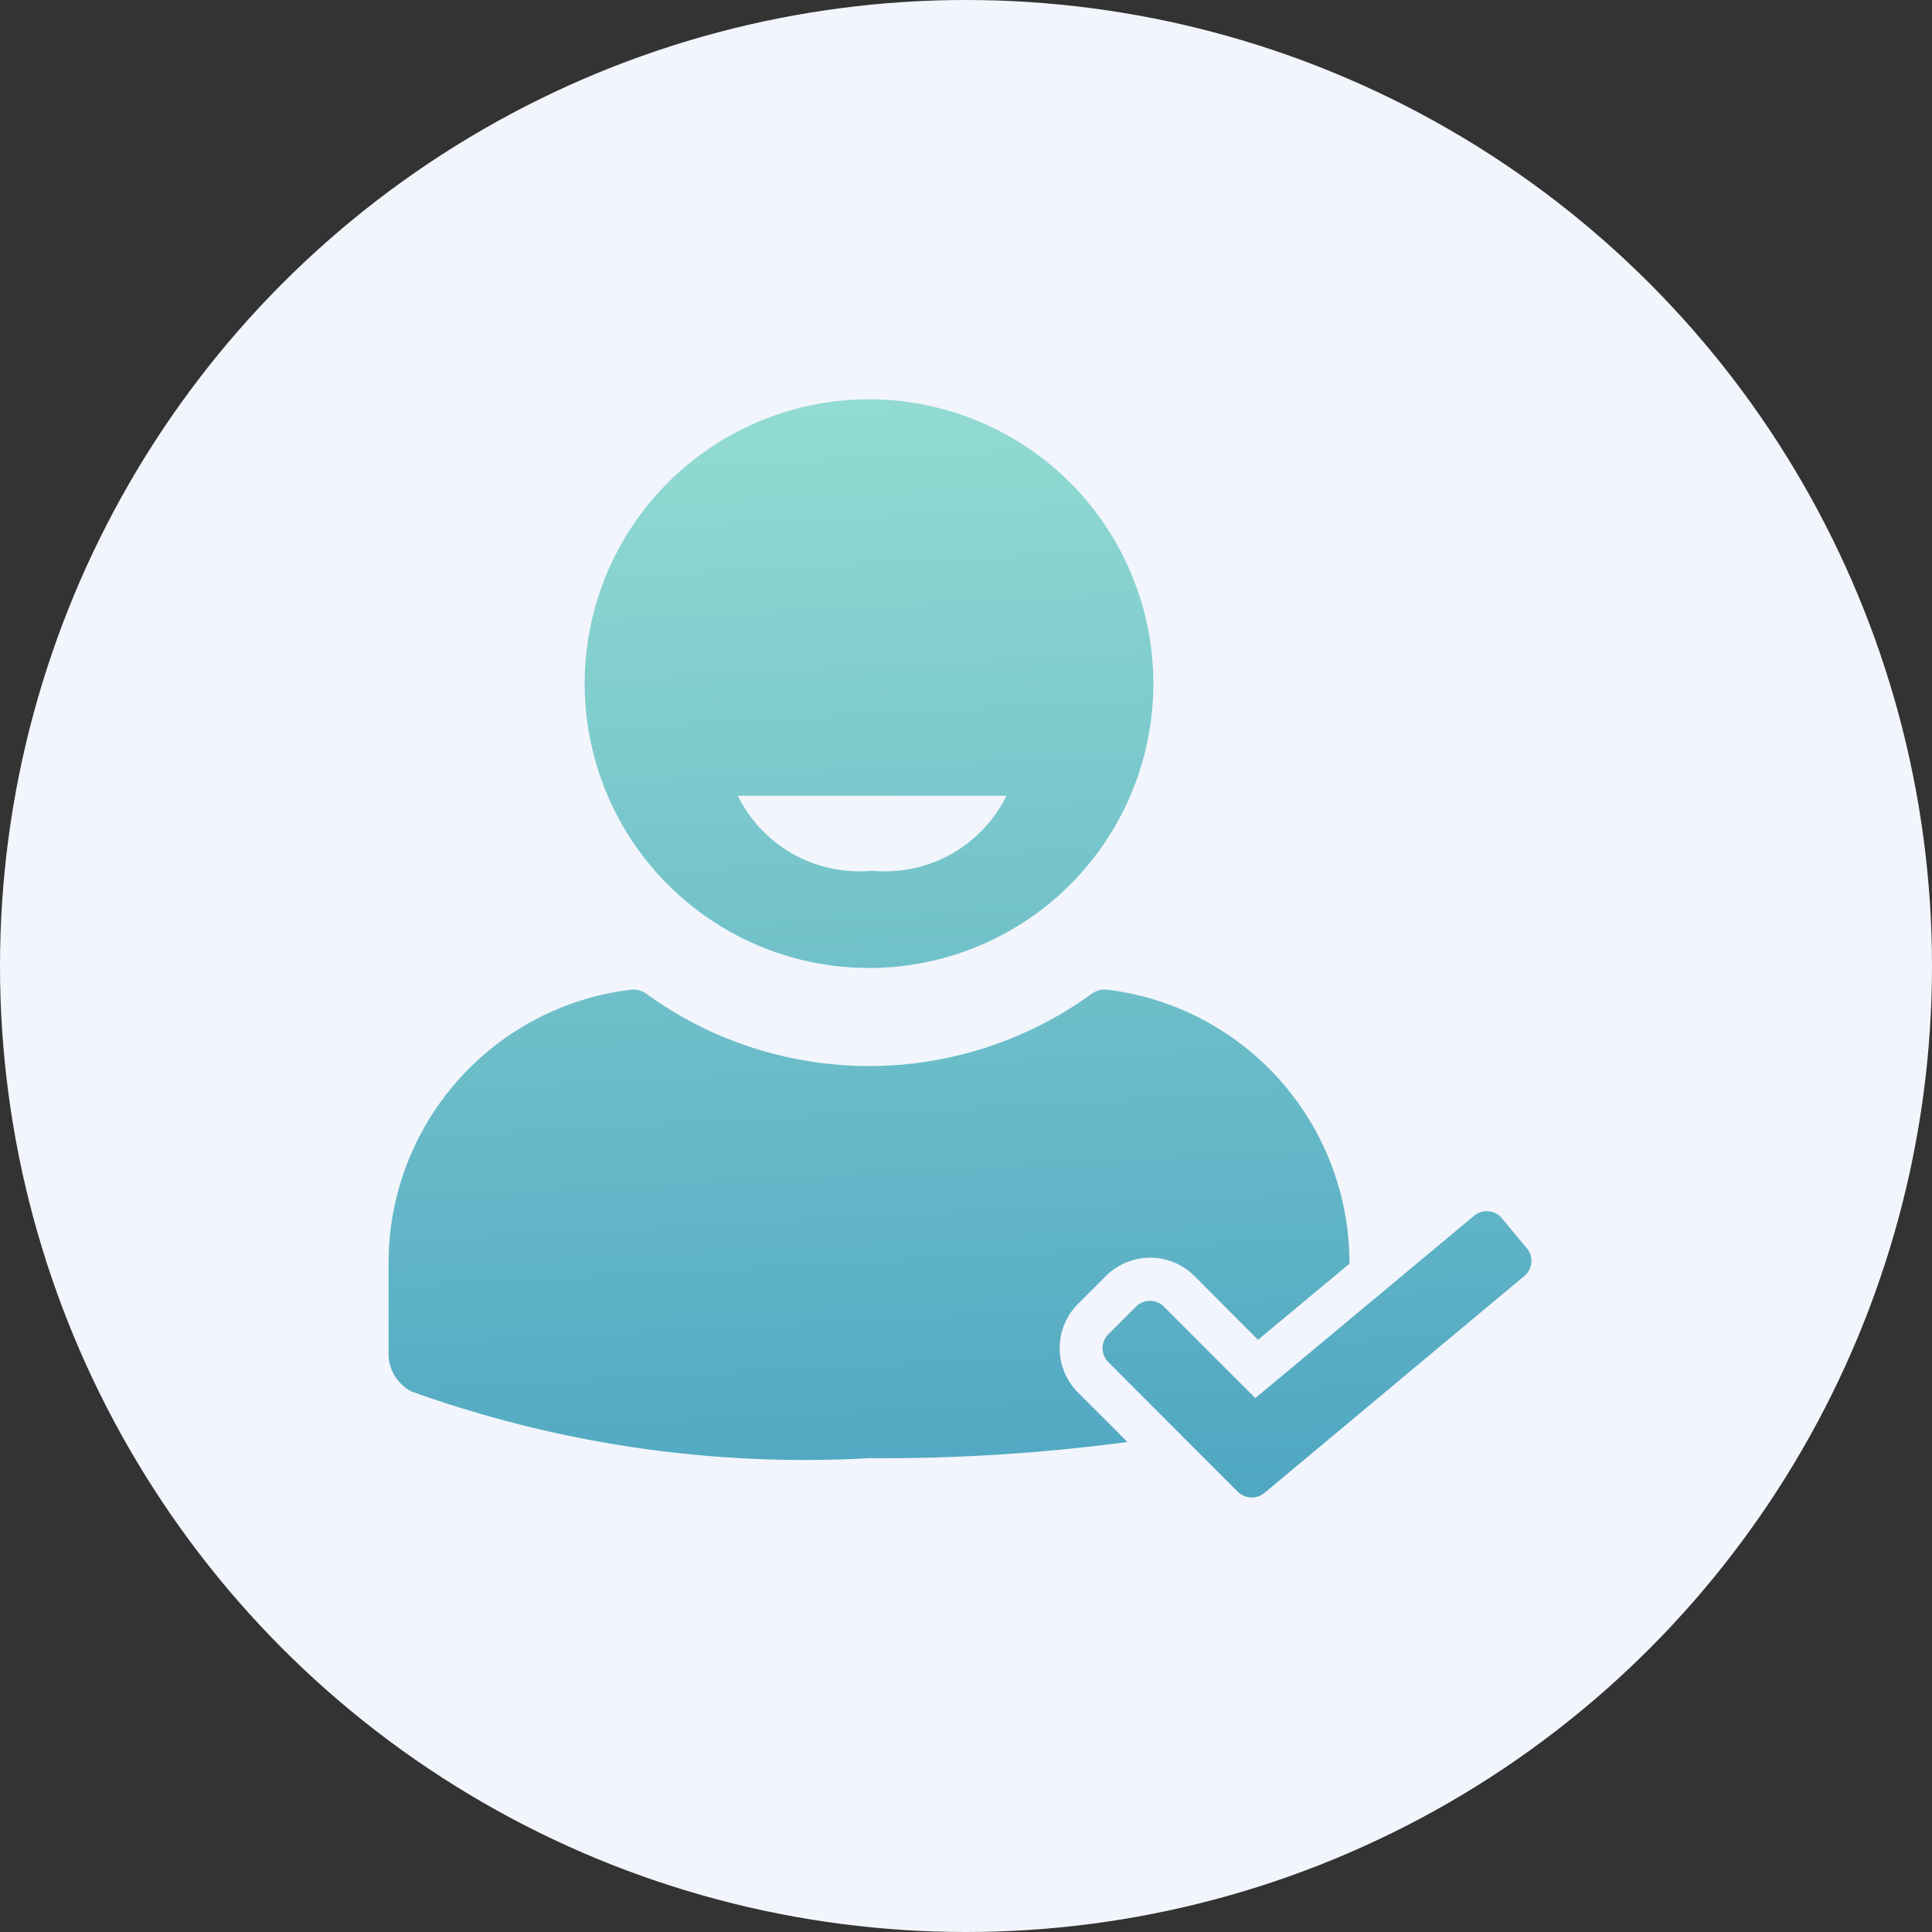 <svg xmlns="http://www.w3.org/2000/svg" xmlns:xlink="http://www.w3.org/1999/xlink" width="21.574" height="21.574" viewBox="0 0 21.574 21.574">
  <rect x="0" y="0" width="21.574" height="21.574" fill="#333333" stroke="none"/>
  <defs>
    <clipPath id="clip-path">
      <rect width="21.574" height="21.574" fill="none"/>
    </clipPath>
    <linearGradient id="linear-gradient" x1="0.416" y1="-0.553" x2="0.5" y2="1" gradientUnits="objectBoundingBox">
      <stop offset="0" stop-color="#b7f8db"/>
      <stop offset="1" stop-color="#50a7c2"/>
    </linearGradient>
  </defs>
  <g id="Group_2709" data-name="Group 2709" transform="translate(-43 -324)">
    <g id="Group_2694" data-name="Group 2694" transform="translate(-245 3)">
      <g id="_001-facebook" data-name="001-facebook" transform="translate(288 321)" clip-path="url(#clip-path)">
        <ellipse id="Ellipse_123" data-name="Ellipse 123" cx="10.787" cy="10.787" rx="10.787" ry="10.787" fill="#f2f5fc"/>
      </g>
    </g>
    <g id="verified-user" transform="translate(47.339 328.459)">
      <path id="Path_43462" data-name="Path 43462" d="M5.364,18.381A3.175,3.175,0,1,0,2.19,15.206,3.175,3.175,0,0,0,5.364,18.381ZM6.9,16.458a1.511,1.511,0,0,1-1.5.837,1.511,1.511,0,0,1-1.5-.837Zm5.782,5.363-2.9,2.421a.224.224,0,0,1-.3-.013L8.037,22.782a.22.22,0,0,1,0-.31l.31-.31a.22.22,0,0,1,.31,0l1.022,1.022,2.444-2.037a.22.22,0,0,1,.308.028l.28.336A.22.22,0,0,1,12.683,21.821ZM7.7,23.123l.551.551a20.731,20.731,0,0,1-2.883.181A12.987,12.987,0,0,1,.256,23.11a.474.474,0,0,1-.256-.4V21.665a3.075,3.075,0,0,1,2.718-3.043.254.254,0,0,1,.153.042,4.236,4.236,0,0,0,4.988,0,.254.254,0,0,1,.153-.042,3.075,3.075,0,0,1,2.718,3.043v.018l-1.021.85L9,21.822a.7.7,0,0,0-.991,0l-.31.31A.7.7,0,0,0,7.7,23.123Z" transform="translate(0 -12.031)" fill="url(#linear-gradient)"/>
    </g>
  </g>
</svg>

